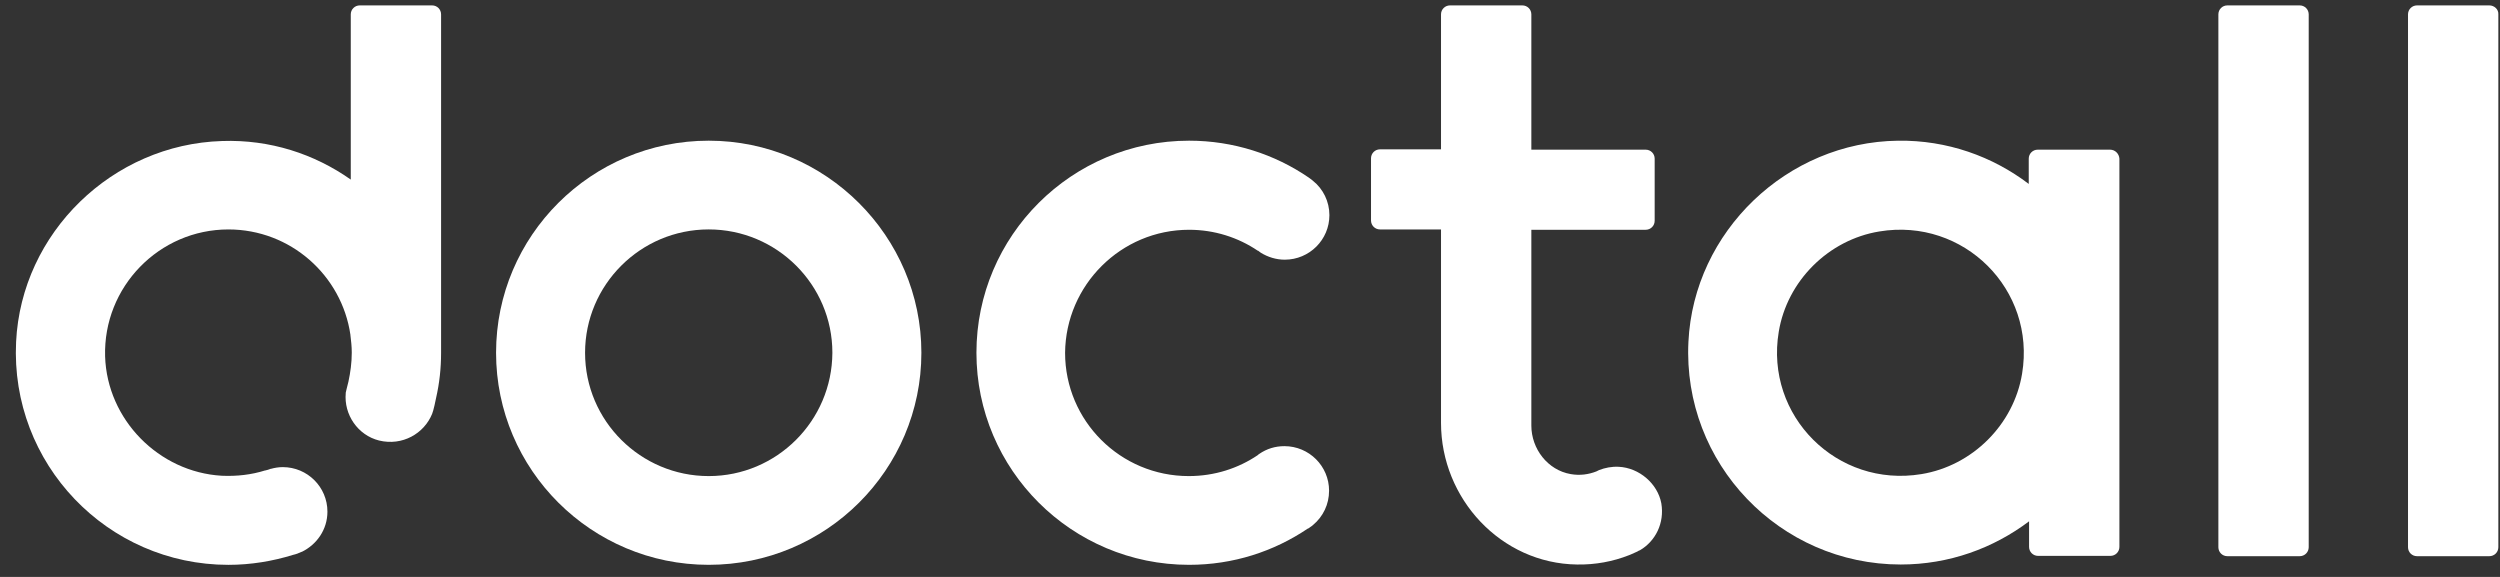 <svg width="143" height="33" viewBox="0 0 143 33" fill="none" xmlns="http://www.w3.org/2000/svg">
<rect x="0" y="0" width="143" height="33" fill="#333333" stroke="none"/>
<path d="M40.539 8.047C33.828 8.047 28.375 13.485 28.375 20.178C28.375 26.87 33.828 32.308 40.539 32.308C47.25 32.308 52.703 26.87 52.703 20.178C52.703 13.504 47.231 8.047 40.539 8.047ZM40.539 27.232C36.65 27.232 33.466 24.075 33.466 20.178C33.466 16.299 36.63 13.123 40.539 13.123C44.428 13.123 47.612 16.28 47.612 20.178C47.593 24.075 44.428 27.232 40.539 27.232Z" fill="white"/>
<path d="M142.39 0.309H138.253C137.967 0.309 137.738 0.537 137.738 0.822V31.301C137.738 31.586 137.967 31.814 138.253 31.814H142.39C142.676 31.814 142.905 31.586 142.905 31.301V0.822C142.924 0.537 142.676 0.309 142.39 0.309Z" fill="white"/>
<path d="M131.543 0.309H127.405C127.119 0.309 126.891 0.537 126.891 0.822V31.301C126.891 31.586 127.119 31.814 127.405 31.814H131.543C131.829 31.814 132.058 31.586 132.058 31.301V0.822C132.058 0.537 131.829 0.309 131.543 0.309Z" fill="white"/>
<path d="M120.696 8.561H116.559C116.273 8.561 116.044 8.79 116.044 9.075V10.52C113.966 8.942 111.373 8.01 108.57 8.048C102.221 8.124 96.883 13.239 96.578 19.551C96.234 26.51 101.802 32.29 108.723 32.29C111.487 32.29 114.023 31.359 116.063 29.819V31.283C116.063 31.568 116.292 31.796 116.578 31.796H120.715C121.001 31.796 121.23 31.568 121.23 31.283V9.075C121.211 8.79 120.982 8.561 120.696 8.561ZM115.663 21.377C115.186 24.286 112.822 26.643 109.905 27.119C105.081 27.917 100.944 23.791 101.744 18.981C102.221 16.072 104.585 13.714 107.502 13.239C112.326 12.44 116.463 16.566 115.663 21.377Z" fill="white"/>
<path d="M68.016 13.143C69.465 13.143 70.818 13.58 71.943 14.34C71.943 14.34 71.943 14.34 71.962 14.34C72.019 14.378 72.058 14.416 72.115 14.454C72.515 14.702 72.992 14.854 73.487 14.854C74.898 14.854 76.042 13.713 76.042 12.306C76.042 11.526 75.68 10.804 75.108 10.348C75.108 10.348 75.089 10.348 75.089 10.329C75.013 10.271 74.936 10.214 74.86 10.157C72.916 8.826 70.551 8.047 68.016 8.047C61.304 8.047 55.852 13.485 55.852 20.178C55.852 26.87 61.304 32.308 68.016 32.308C70.532 32.308 72.858 31.548 74.803 30.236H74.822C74.918 30.16 75.032 30.103 75.108 30.027C75.68 29.551 76.023 28.848 76.023 28.068C76.023 26.661 74.879 25.52 73.469 25.52C72.935 25.52 72.458 25.672 72.038 25.958C72 25.977 71.962 26.015 71.943 26.034C70.818 26.794 69.465 27.232 67.997 27.232C64.088 27.232 60.923 24.075 60.923 20.178C60.961 16.299 64.126 13.143 68.016 13.143Z" fill="white"/>
<path d="M25.23 0.822C25.23 0.537 25.002 0.309 24.716 0.309H20.578C20.292 0.309 20.064 0.537 20.064 0.822V10.272C17.985 8.808 15.45 7.971 12.704 8.066C6.431 8.256 1.226 13.314 0.921 19.55C0.578 26.528 6.145 32.309 13.066 32.309C14.344 32.309 15.602 32.099 16.765 31.738C16.937 31.7 17.089 31.643 17.242 31.567C17.242 31.567 17.242 31.567 17.261 31.567C18.119 31.149 18.729 30.293 18.729 29.266C18.729 27.859 17.585 26.719 16.174 26.719C15.945 26.719 15.716 26.757 15.507 26.814H15.488C15.392 26.852 15.278 26.89 15.183 26.909H15.164C14.382 27.156 13.543 27.251 12.685 27.213C9.082 27.004 6.126 24 6.012 20.387C5.898 16.413 9.101 13.124 13.066 13.124C16.613 13.124 19.549 15.748 20.044 19.151V19.17C20.083 19.493 20.121 19.817 20.121 20.159C20.121 20.159 20.121 20.159 20.121 20.178C20.121 20.748 20.044 21.3 19.93 21.832C19.911 21.927 19.873 22.041 19.854 22.136C19.835 22.174 19.797 22.402 19.777 22.459V22.479C19.663 23.714 20.464 24.893 21.684 25.198C23.019 25.521 24.258 24.798 24.716 23.676C24.792 23.505 24.925 22.878 24.944 22.764C25.135 21.927 25.23 21.072 25.23 20.197C25.23 20.178 25.23 20.159 25.23 20.159V0.822Z" fill="white"/>
<path d="M92.588 26.7C92.188 26.68 91.806 26.757 91.463 26.89L91.31 26.966C90.872 27.137 90.376 27.213 89.842 27.118C88.527 26.89 87.593 25.673 87.593 24.342V13.143H94.132C94.418 13.143 94.647 12.915 94.647 12.629V9.074C94.647 8.789 94.418 8.561 94.132 8.561H87.593V0.822C87.593 0.537 87.364 0.309 87.078 0.309H82.941C82.654 0.309 82.426 0.537 82.426 0.822V8.542H78.937C78.651 8.542 78.422 8.77 78.422 9.055V12.61C78.422 12.896 78.651 13.124 78.937 13.124H82.426V24.19C82.426 28.525 85.858 32.233 90.205 32.29C91.253 32.309 92.264 32.118 93.179 31.757C93.198 31.757 93.255 31.719 93.274 31.719C93.408 31.662 93.522 31.605 93.656 31.548C93.675 31.529 93.789 31.472 93.808 31.472C94.685 30.959 95.219 29.932 95.028 28.791C94.819 27.669 93.77 26.757 92.588 26.7Z" fill="white"/>
</svg>
